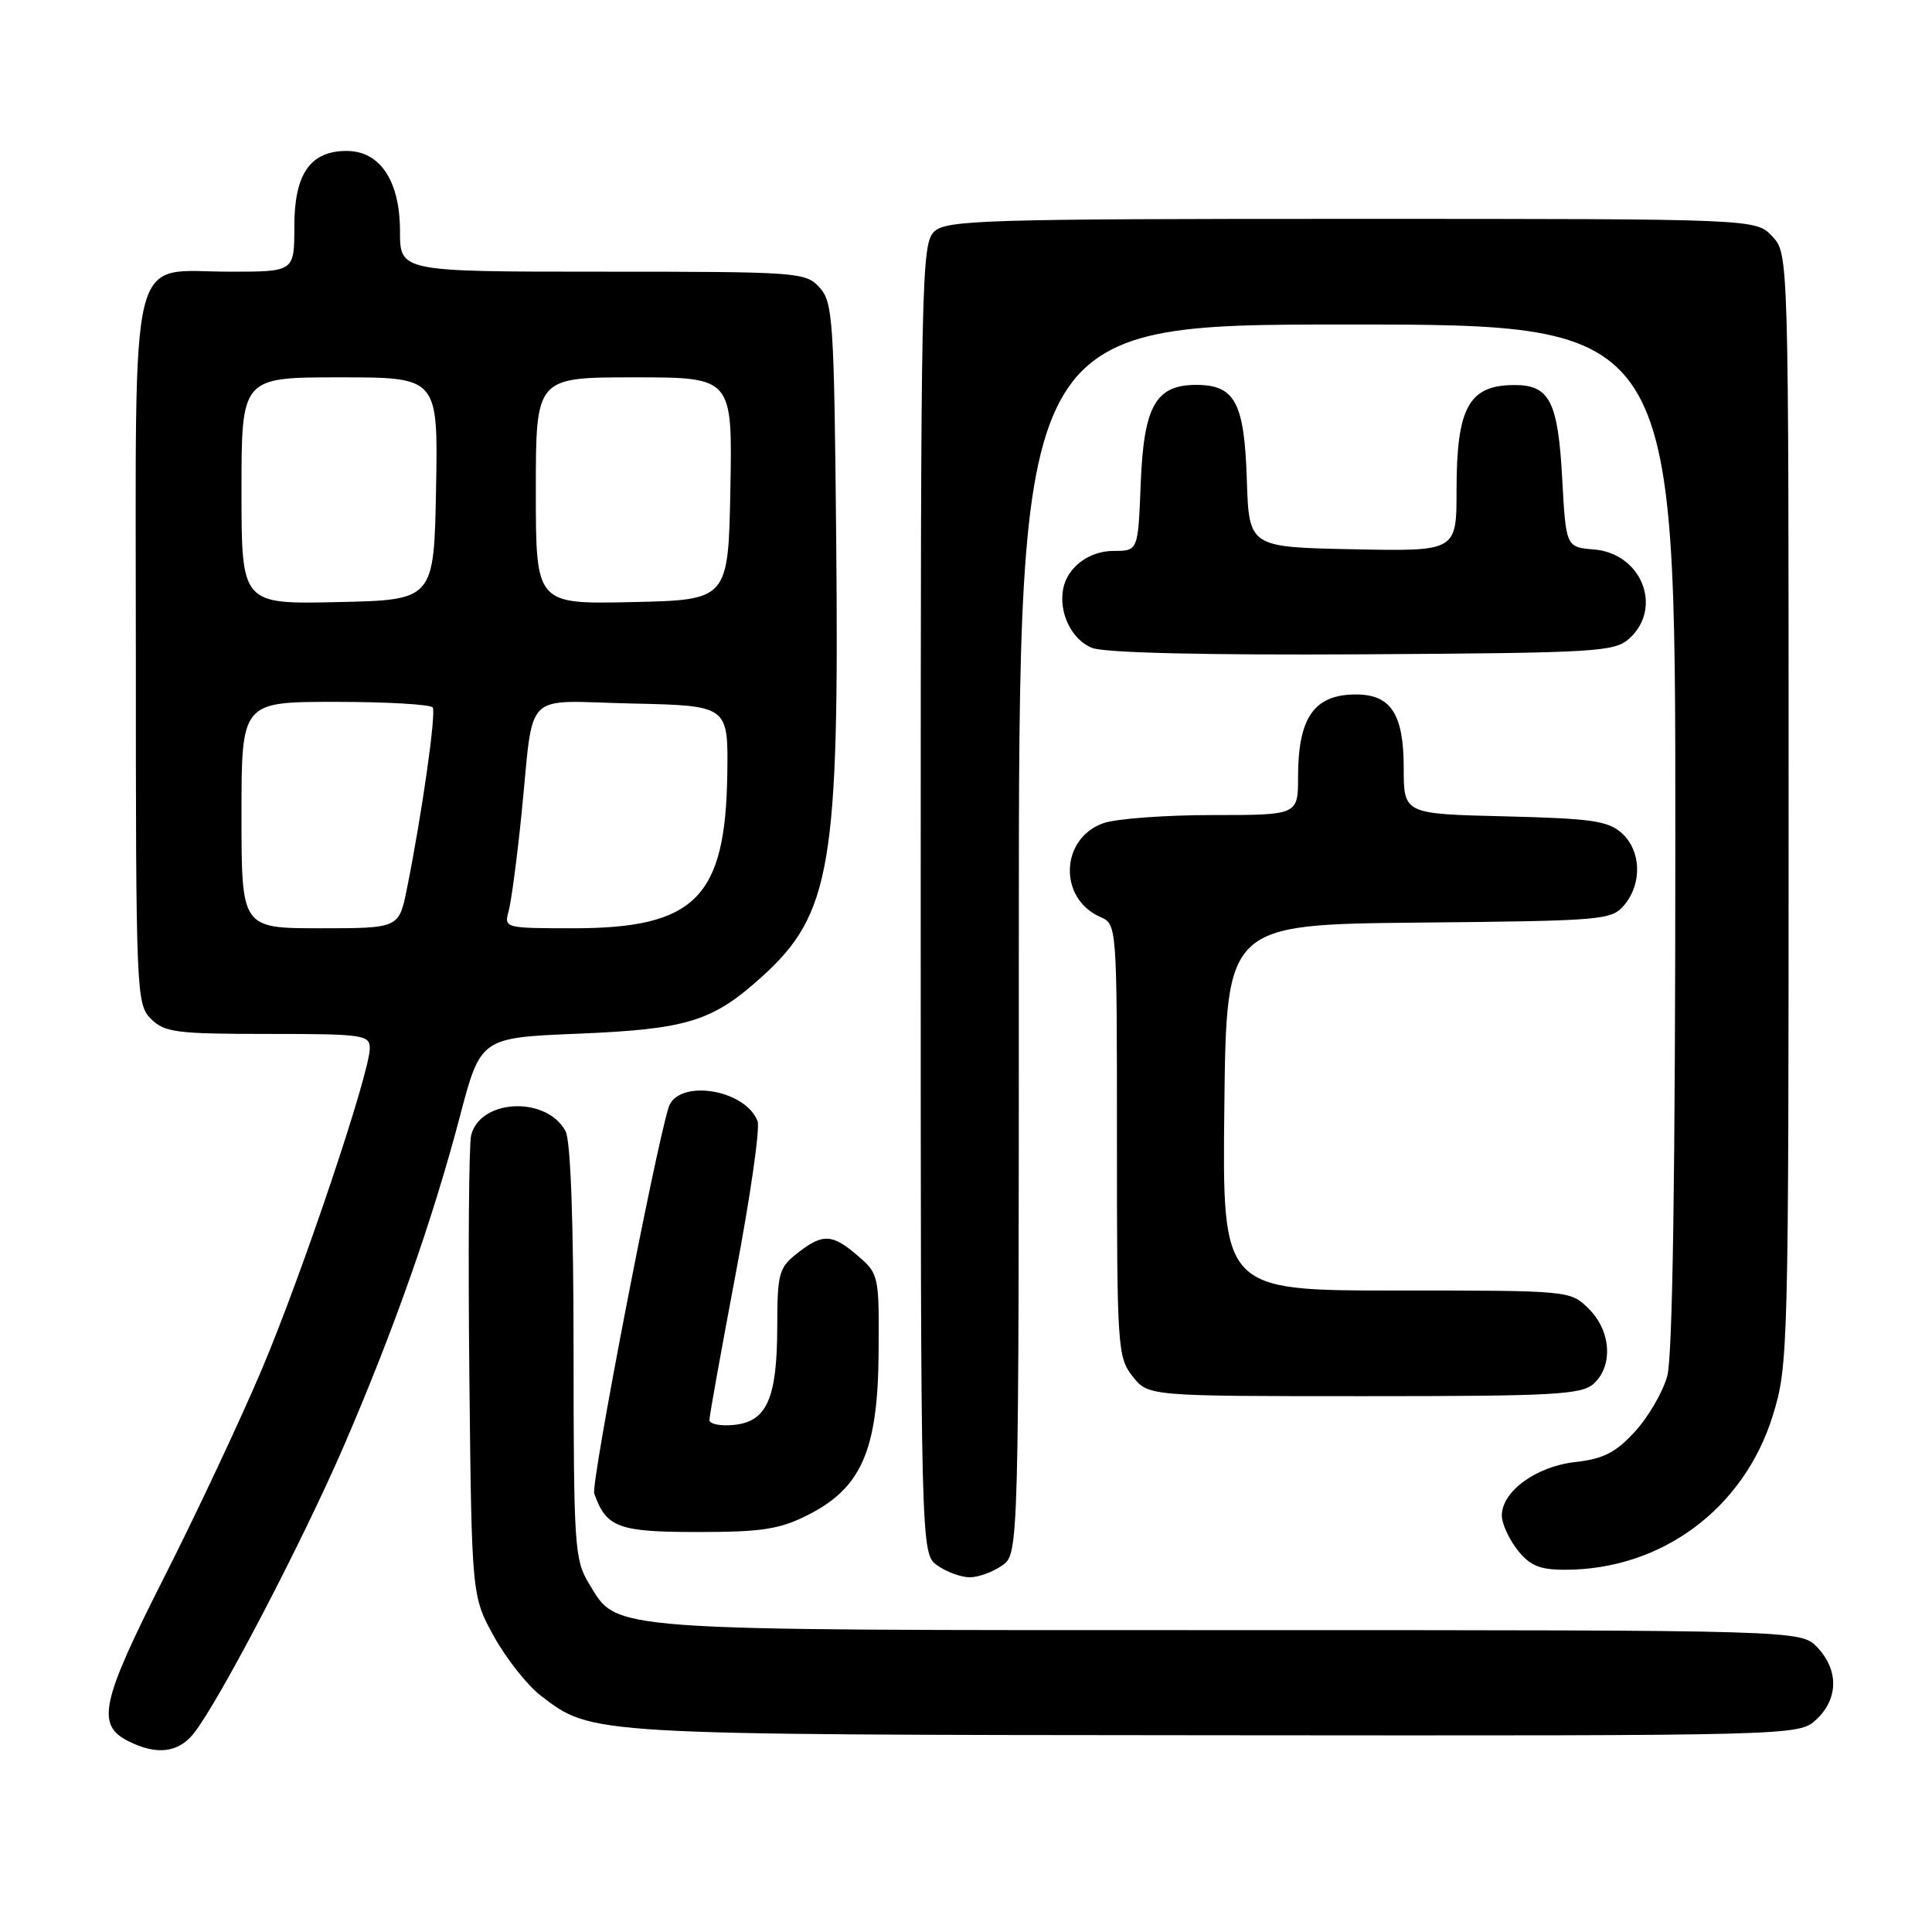<?xml version="1.0" encoding="UTF-8" standalone="no"?>
<!DOCTYPE svg PUBLIC "-//W3C//DTD SVG 1.1//EN" "http://www.w3.org/Graphics/SVG/1.1/DTD/svg11.dtd" >
<svg xmlns="http://www.w3.org/2000/svg" xmlns:xlink="http://www.w3.org/1999/xlink" version="1.1" viewBox="0 0 256 256">
 <g >
 <path fill="currentColor"
d=" M 25.70 229.65 C 29.05 225.40 40.04 204.34 45.49 191.76 C 52.13 176.41 57.33 161.66 60.92 148.00 C 63.68 137.50 63.68 137.50 76.59 136.97 C 91.09 136.37 94.40 135.35 100.96 129.42 C 110.11 121.15 111.22 114.59 110.80 71.35 C 110.52 42.37 110.37 40.06 108.60 38.10 C 106.75 36.07 105.86 36.00 79.85 36.00 C 53.00 36.00 53.00 36.00 53.00 30.63 C 53.00 23.97 50.36 20.00 45.93 20.00 C 41.11 20.00 39.00 23.04 39.00 30.00 C 39.00 36.00 39.00 36.00 30.50 36.00 C 16.87 36.00 18.00 31.42 18.00 86.50 C 18.00 131.67 18.06 133.06 20.00 135.00 C 21.80 136.80 23.33 137.00 35.50 137.00 C 48.11 137.00 49.00 137.13 49.00 138.90 C 49.00 142.16 40.10 168.64 34.73 181.36 C 31.91 188.03 26.08 200.45 21.76 208.98 C 13.38 225.52 12.71 228.55 17.00 230.71 C 20.77 232.61 23.65 232.26 25.70 229.65 Z  M 240.69 227.83 C 243.59 225.10 243.65 221.32 240.83 218.31 C 238.65 216.00 238.65 216.00 162.79 216.00 C 79.21 216.00 81.92 216.20 78.03 209.81 C 76.13 206.70 76.01 204.82 76.00 179.18 C 76.00 161.85 75.61 151.14 74.94 149.89 C 72.44 145.21 63.64 145.59 62.43 150.42 C 62.13 151.61 62.02 165.84 62.19 182.04 C 62.50 211.50 62.50 211.50 65.47 216.87 C 67.11 219.82 69.91 223.36 71.70 224.72 C 78.49 229.90 77.79 229.86 160.94 229.93 C 238.37 230.00 238.37 230.00 240.69 227.83 Z  M 132.78 207.44 C 135.00 205.89 135.00 205.89 135.00 124.44 C 135.00 43.00 135.00 43.00 178.50 43.00 C 222.00 43.00 222.00 43.00 221.99 110.75 C 221.99 155.69 221.63 179.79 220.92 182.34 C 220.33 184.46 218.41 187.77 216.64 189.69 C 214.09 192.48 212.46 193.31 208.72 193.73 C 203.54 194.31 199.00 197.62 199.00 200.82 C 199.00 201.87 199.93 203.92 201.07 205.37 C 202.73 207.47 204.00 208.00 207.39 208.00 C 220.18 208.00 231.10 199.88 234.91 187.55 C 236.95 180.95 237.00 178.99 237.00 107.21 C 237.00 33.63 237.00 33.63 234.83 31.31 C 232.65 29.00 232.65 29.00 179.15 29.00 C 130.78 29.00 125.48 29.16 123.83 30.65 C 122.08 32.23 122.00 36.29 122.00 119.10 C 122.00 205.89 122.00 205.89 124.22 207.44 C 125.44 208.30 127.37 209.00 128.50 209.00 C 129.63 209.00 131.56 208.30 132.78 207.44 Z  M 107.04 200.75 C 114.15 197.16 116.33 192.16 116.42 179.24 C 116.50 169.04 116.44 168.79 113.69 166.42 C 110.27 163.46 109.02 163.41 105.63 166.07 C 103.20 167.99 103.00 168.73 102.99 175.82 C 102.97 185.32 101.61 188.39 97.23 188.81 C 95.45 188.99 94.00 188.69 94.00 188.16 C 94.00 187.63 95.58 178.86 97.50 168.69 C 99.43 158.51 100.73 149.45 100.38 148.56 C 98.75 144.29 89.78 142.92 88.59 146.75 C 86.71 152.82 78.28 196.59 78.74 197.90 C 80.33 202.41 81.92 203.00 92.44 203.00 C 100.96 203.00 103.29 202.64 107.04 200.75 Z  M 211.17 183.35 C 213.77 180.99 213.48 176.39 210.55 173.45 C 208.09 171.00 208.09 171.00 185.03 171.00 C 161.96 171.00 161.96 171.00 162.23 146.75 C 162.50 122.50 162.50 122.50 188.00 122.25 C 212.58 122.01 213.56 121.93 215.25 119.89 C 217.62 117.03 217.46 112.72 214.90 110.40 C 213.10 108.77 210.88 108.45 199.40 108.17 C 186.00 107.85 186.00 107.85 186.00 101.75 C 186.00 94.60 184.29 91.99 179.60 92.02 C 174.13 92.04 172.00 95.10 172.00 102.93 C 172.00 108.00 172.00 108.00 160.65 108.00 C 154.41 108.00 147.91 108.48 146.22 109.07 C 140.50 111.07 140.21 119.03 145.77 121.49 C 148.00 122.47 148.00 122.47 148.00 151.10 C 148.00 178.55 148.09 179.84 150.07 182.37 C 152.15 185.00 152.15 185.00 180.74 185.00 C 205.95 185.00 209.56 184.80 211.17 183.35 Z  M 215.90 84.60 C 220.38 80.54 217.53 73.33 211.23 72.81 C 207.50 72.50 207.50 72.50 207.00 63.40 C 206.44 53.16 205.32 50.99 200.63 51.02 C 194.62 51.04 193.00 54.01 193.00 64.96 C 193.00 73.06 193.00 73.06 179.25 72.78 C 165.50 72.50 165.50 72.50 165.21 63.53 C 164.88 53.32 163.64 51.00 158.50 51.00 C 153.13 51.00 151.55 53.81 151.15 64.10 C 150.80 73.00 150.80 73.00 147.56 73.00 C 144.31 73.00 141.45 75.14 140.88 78.00 C 140.25 81.20 142.04 84.85 144.75 85.86 C 146.48 86.51 159.84 86.82 180.65 86.70 C 211.68 86.51 213.93 86.38 215.90 84.60 Z  M 32.00 108.00 C 32.00 93.00 32.00 93.00 44.44 93.00 C 51.28 93.00 57.09 93.34 57.34 93.75 C 57.81 94.51 55.88 108.06 53.92 117.75 C 52.86 123.00 52.86 123.00 42.43 123.00 C 32.00 123.00 32.00 123.00 32.00 108.00 Z  M 67.39 120.75 C 67.74 119.51 68.50 113.78 69.09 108.00 C 70.81 91.08 69.00 92.90 83.78 93.22 C 96.50 93.50 96.50 93.50 96.37 102.55 C 96.14 118.96 92.11 123.00 75.98 123.00 C 66.91 123.00 66.78 122.97 67.39 120.75 Z  M 32.00 65.03 C 32.00 50.00 32.00 50.00 45.03 50.00 C 58.05 50.00 58.05 50.00 57.78 64.75 C 57.50 79.50 57.50 79.50 44.75 79.78 C 32.00 80.06 32.00 80.06 32.00 65.03 Z  M 71.00 65.03 C 71.00 50.00 71.00 50.00 84.03 50.00 C 97.05 50.00 97.05 50.00 96.78 64.75 C 96.50 79.50 96.50 79.50 83.75 79.78 C 71.00 80.06 71.00 80.06 71.00 65.03 Z "/>
</g>
</svg>